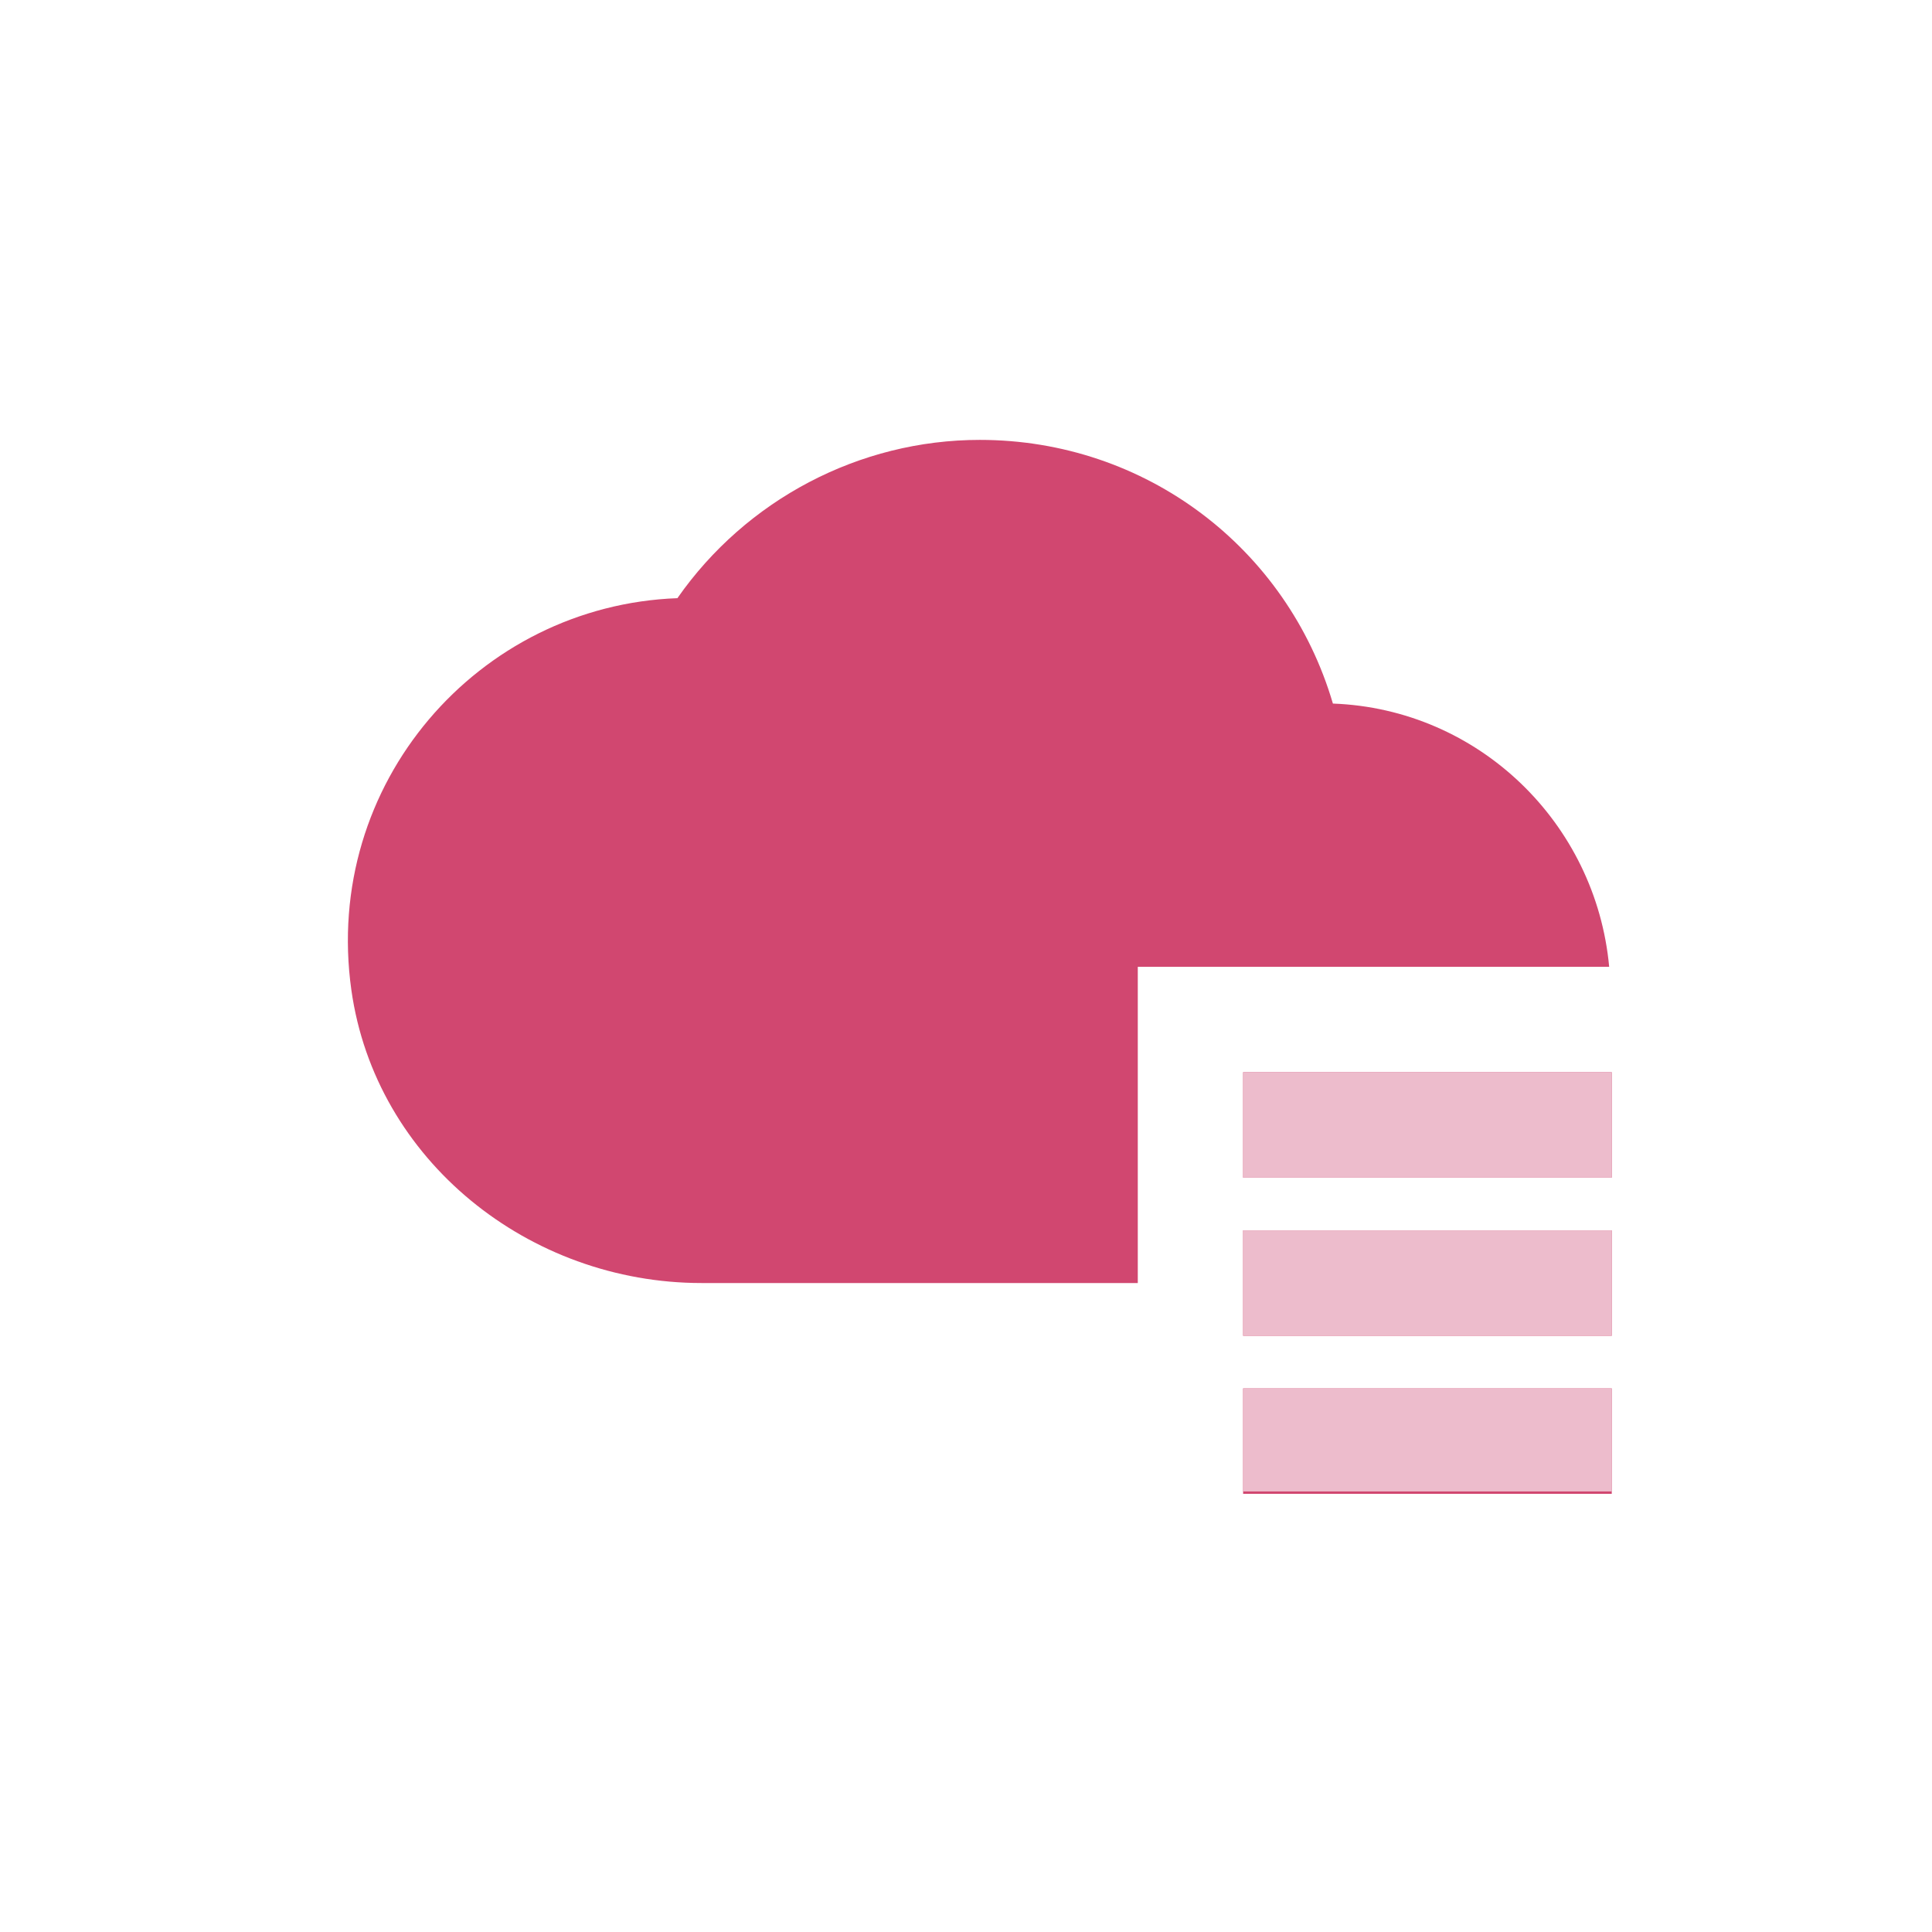 <svg xmlns="http://www.w3.org/2000/svg" width="375" viewBox="0 0 375 375" height="375" version="1.0"><defs><clipPath id="a"><path d="M 67 85.383 L 313 85.383 L 313 289.949 L 67 289.949 Z M 67 85.383"/></clipPath><clipPath id="b"><path d="M 229.727 199.613 L 313 199.613 L 313 289.488 L 229.727 289.488 Z M 229.727 199.613"/></clipPath></defs><g clip-path="url(#a)"><path fill="#D14770" d="M 190.18 85.383 C 166.762 85.383 144.805 97.02 131.484 116.105 C 92.855 117.527 62.566 152.105 68.199 192.16 C 72.859 225.27 102.73 249.035 136.156 249.035 L 220.844 249.035 L 220.844 187.664 L 312.34 187.664 C 309.773 159.754 287.012 137.605 258.715 136.562 C 249.863 106.41 222.367 85.383 190.18 85.383 Z M 241.289 208.121 L 241.289 228.578 L 312.84 228.578 L 312.84 208.121 Z M 241.289 238.809 L 241.289 259.266 L 312.84 259.266 L 312.84 238.809 Z M 241.289 269.492 L 241.289 289.949 L 312.84 289.949 L 312.84 269.492 Z M 241.289 269.492"/></g><g clip-path="url(#b)"><path fill="#EDBCCC" d="M 190.18 85.383 C 166.762 85.383 144.805 97.02 131.484 116.105 C 92.855 117.527 62.566 152.105 68.199 192.16 C 72.859 225.27 102.73 249.035 136.156 249.035 L 220.844 249.035 L 220.844 187.664 L 312.34 187.664 C 309.773 159.754 287.012 137.605 258.715 136.562 C 249.863 106.41 222.367 85.383 190.18 85.383 Z M 241.289 208.121 L 241.289 228.578 L 312.84 228.578 L 312.84 208.121 Z M 241.289 238.809 L 241.289 259.266 L 312.84 259.266 L 312.84 238.809 Z M 241.289 269.492 L 241.289 289.949 L 312.84 289.949 L 312.84 269.492 Z M 241.289 269.492"/></g></svg>